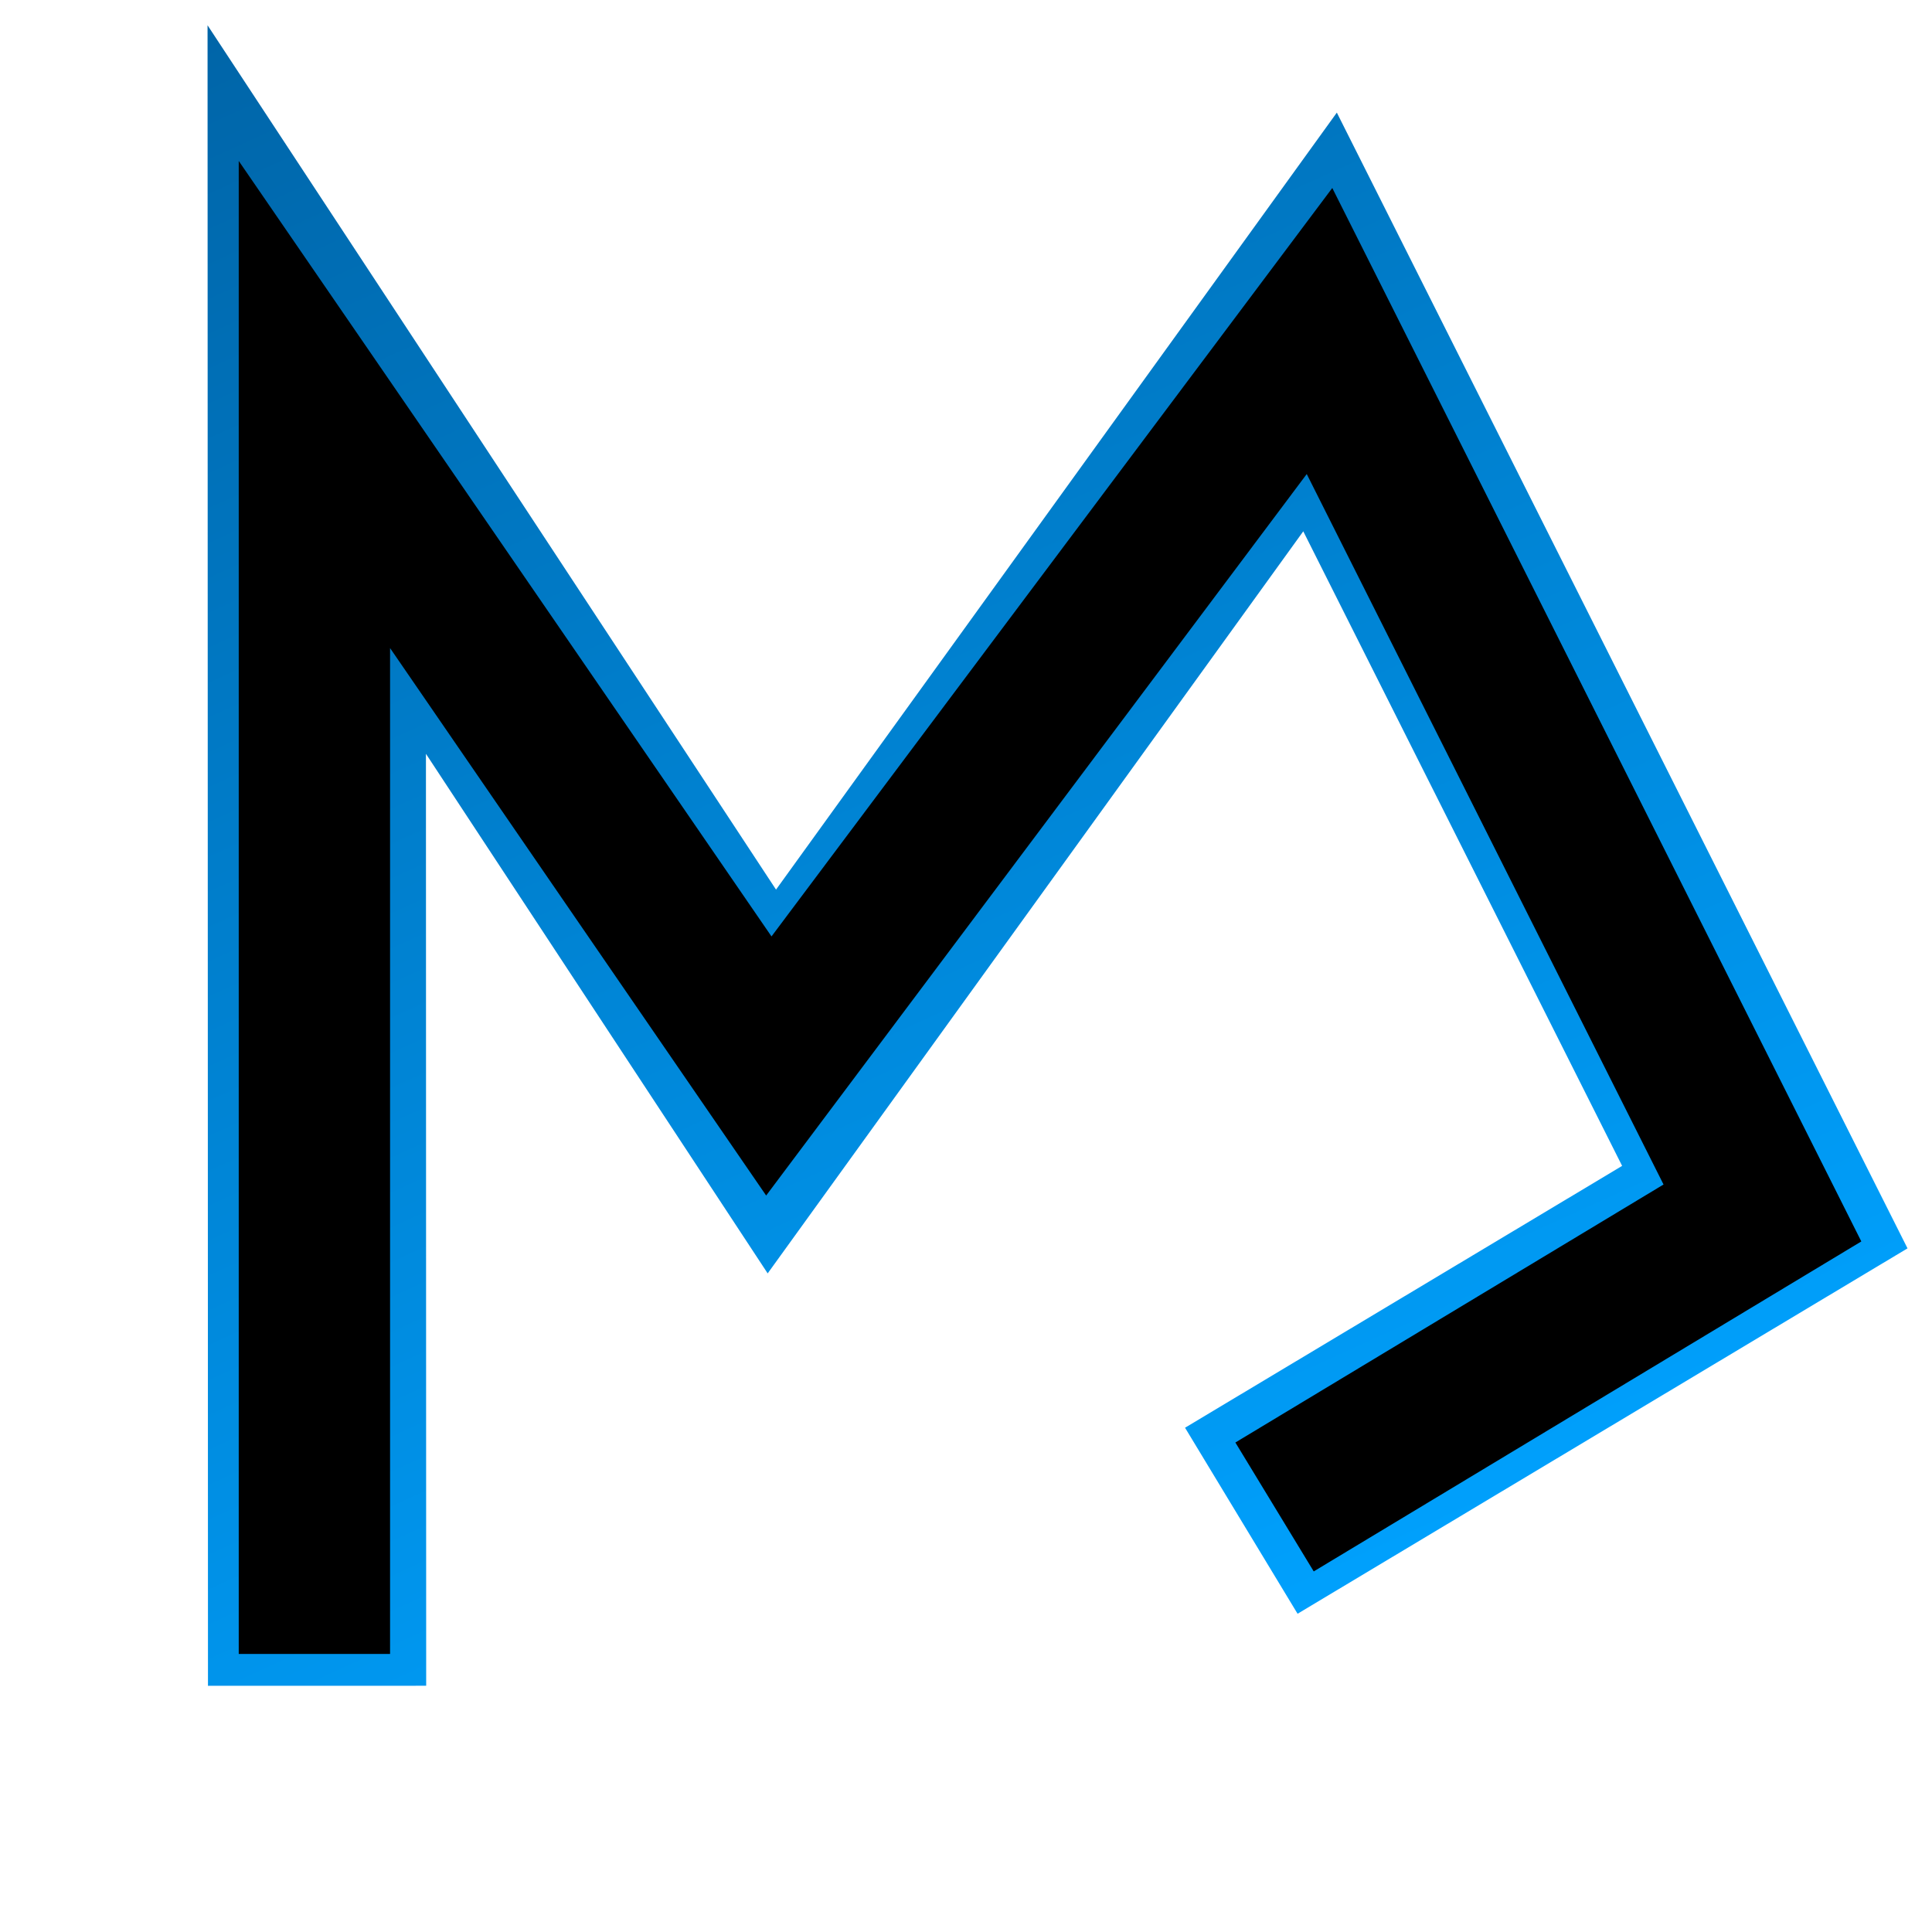 <svg xmlns="http://www.w3.org/2000/svg" viewBox="0 0 24 24" baseProfile="tiny"><path fill="none" d="M0 0h24v24H0z"/><path d="M289.993 99.53l-.004-15.88 5.548 8.477 6.683-9.305 5.422 10.844-6.382 3.842" fill="none" stroke="url(#_Linear1)" stroke-width="2.66" transform="matrix(1.019 0 0 1.014 -291.564 -79.982)"/><path d="M289.993 100V83l6.156 9 7.46-10 6 12L303 98" fill="none" stroke="#000" stroke-width="2.05" transform="matrix(.917 0 0 .913 -262.018 -70.754)"/><defs><linearGradient id="_Linear1" x2="1" gradientUnits="userSpaceOnUse" gradientTransform="matrix(-10.792 -23.669 23.547 -10.848 301.755 99.588)"><stop offset="0" stop-color="#00a2ff"/><stop offset="1" stop-color="#0060a1"/></linearGradient></defs></svg>